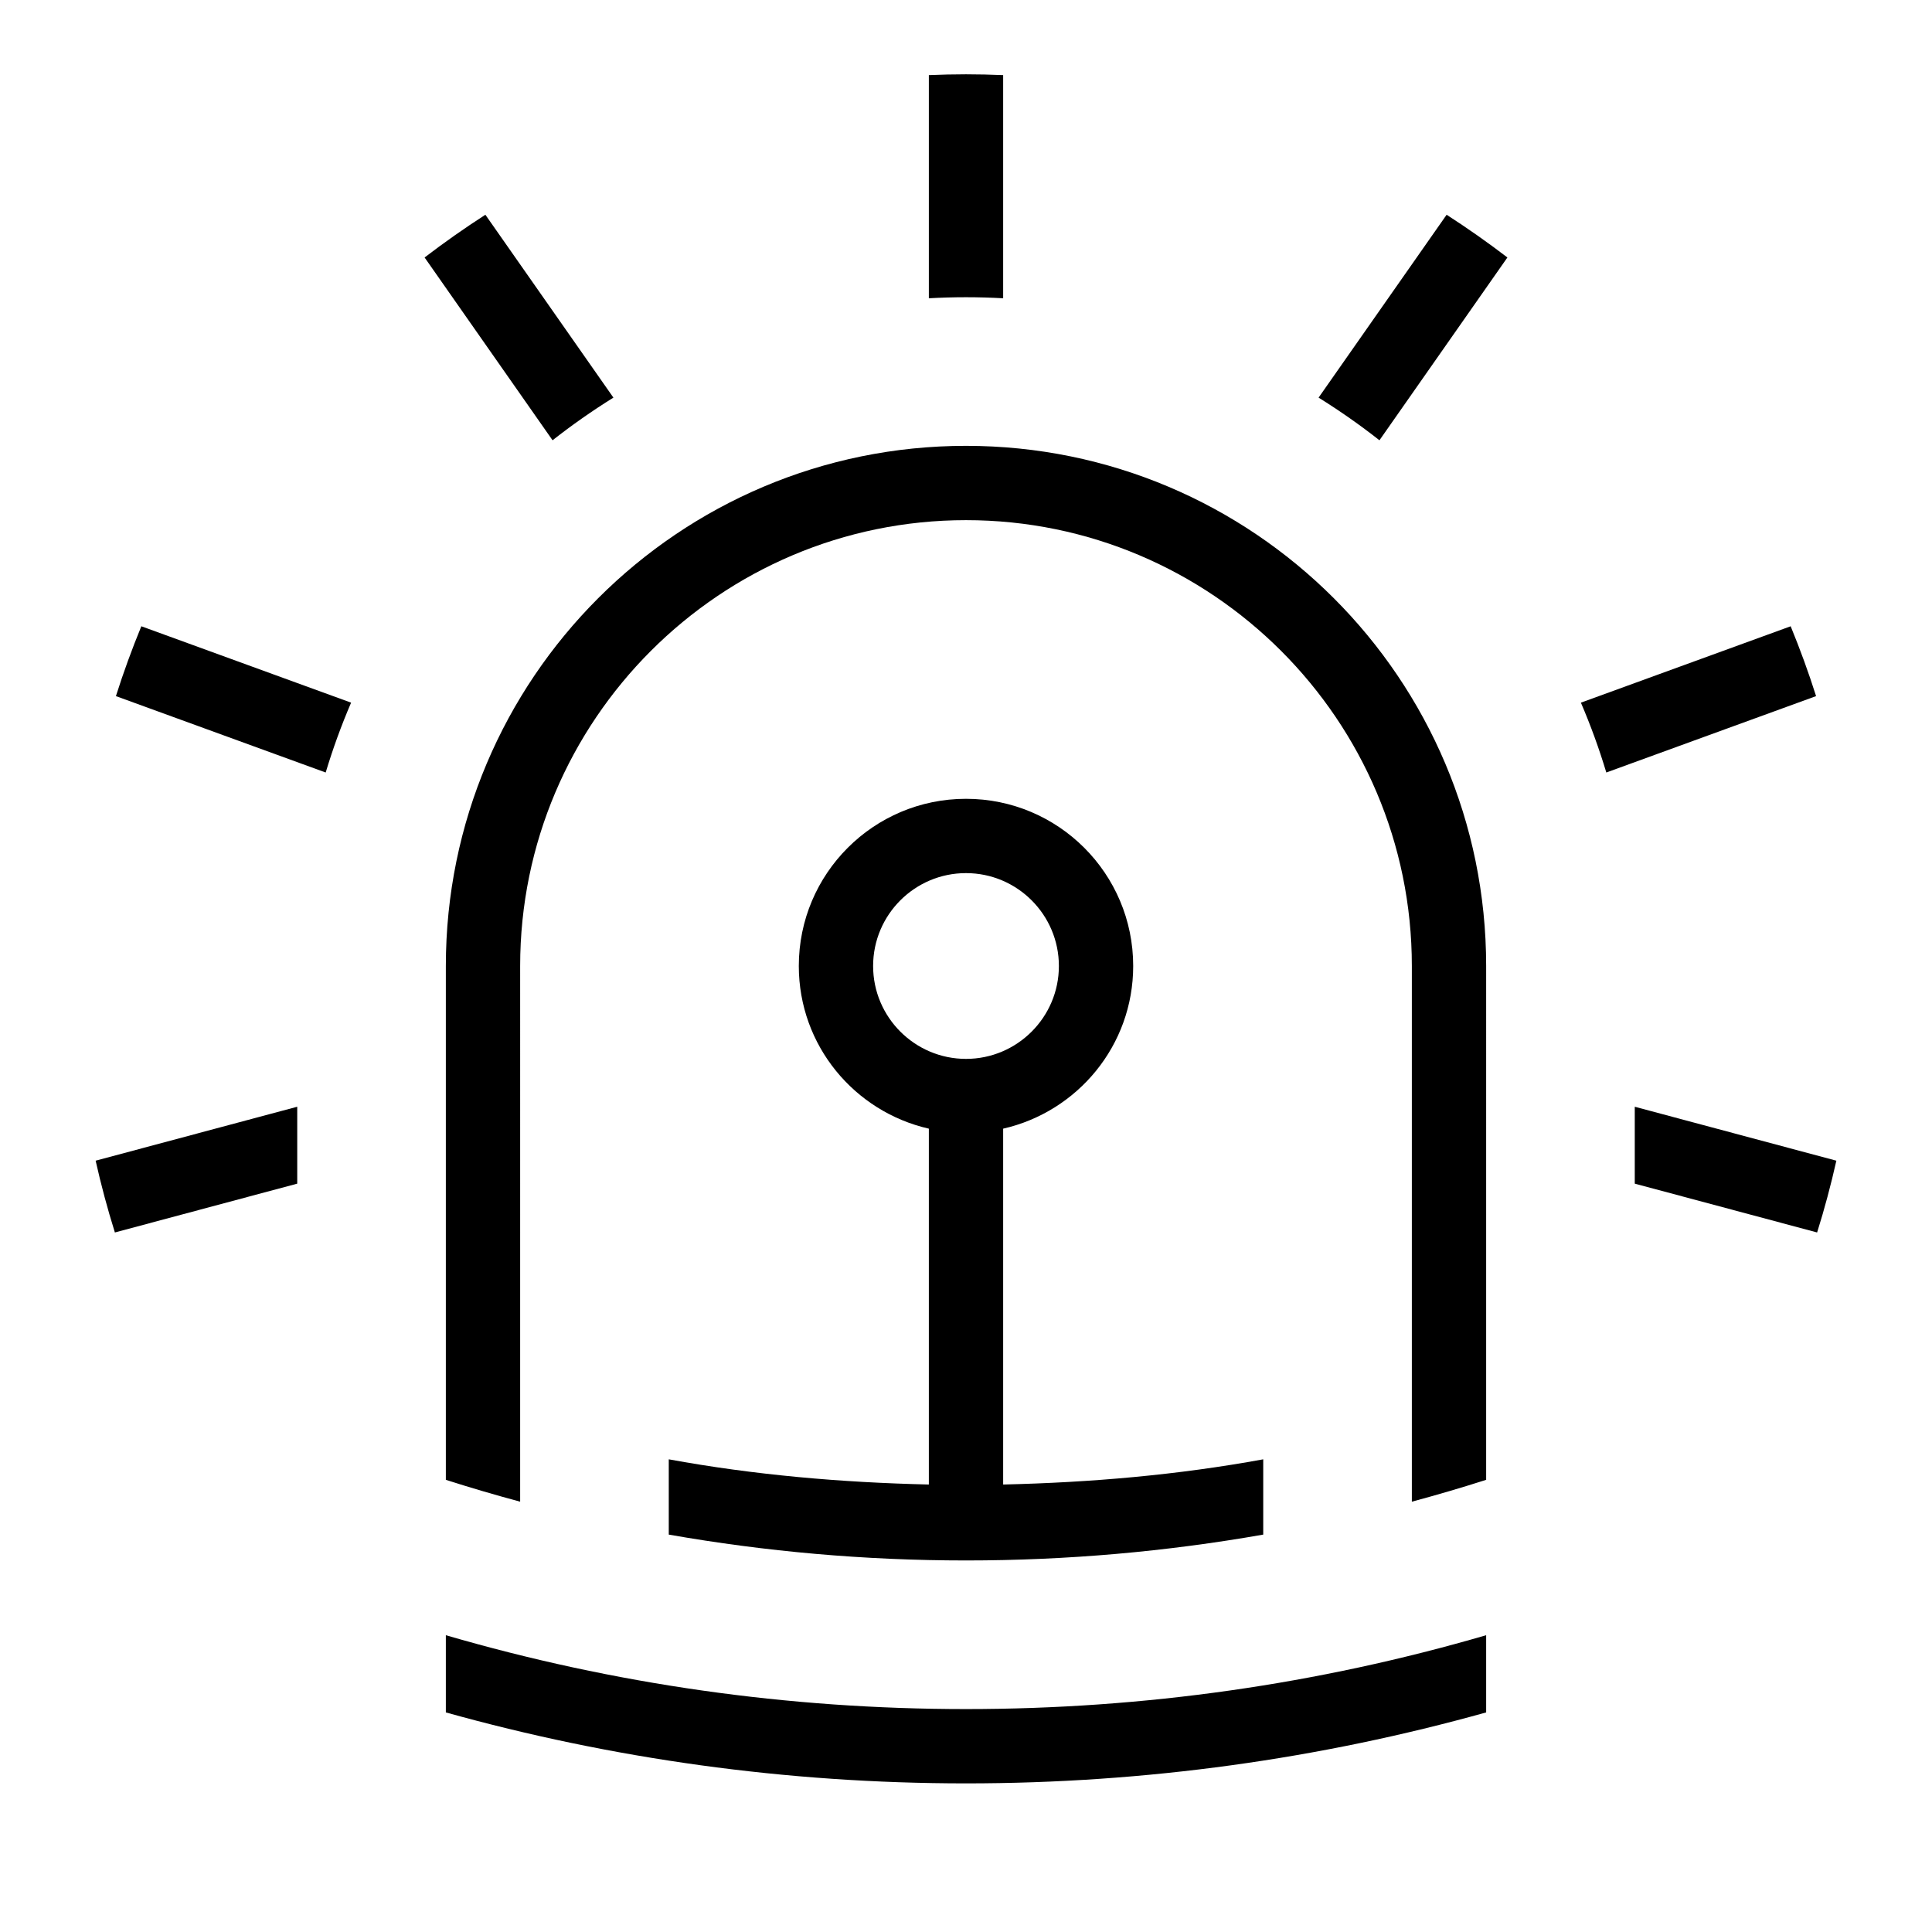 <svg viewBox="0 0 26 26"><path d="M13 23c2.395 0 4.739-.335 7-.994v1.039c-2.227.622-4.575.955-7 .955s-4.773-.333-7-.955v-1.039c2.261.659 4.605.994 7 .994zm.5-18.986V1.011C13.334 1.004 13.168 1 13 1c-.168 0-.334.004-.5.011v3.003c.166-.009.332-.014.5-.014.168 0 .334.005.5.014zM8.255 5.351L6.532 2.89c-.281.181-.554.373-.818.575l1.722 2.46c.262-.206.535-.397.819-.574zM1.56 9.368l2.823 1.028c.097-.322.211-.635.342-.94L1.902 8.428c-.126.307-.241.621-.342.94zm16.185-4.017c.284.177.557.368.819.574l1.722-2.46c-.264-.202-.537-.394-.818-.575l-1.723 2.461zm6.353 3.077l-2.823 1.028c.131.305.245.618.342.94l2.823-1.028c-.101-.319-.216-.633-.342-.94zM12.5 19.978v-4.789c-1.001-.228-1.75-1.119-1.75-2.189 0-1.243 1.007-2.25 2.25-2.25s2.25 1.007 2.25 2.25c0 1.07-.749 1.961-1.75 2.189v4.789c1.182-.027 2.353-.129 3.5-.339v1.013c-1.299.228-2.635.348-4 .348s-2.701-.12-4-.348v-1.013c1.147.21 2.318.312 3.5.339zm.5-5.728c.689 0 1.25-.561 1.25-1.25 0-.69-.561-1.25-1.25-1.25s-1.25.56-1.25 1.25c0 .689.561 1.25 1.25 1.25zM13 6c-3.866 0-7 3.134-7 7v6.915c.331.106.665.204 1 .294V13c0-3.309 2.692-6 6-6s6 2.691 6 6v7.209c.335-.09.669-.188 1-.294V13c0-3.866-3.134-7-7-7zM1.546 16.586L4 15.929v-1.035l-2.713.726c.073.325.159.647.259.966zM22 14.894v1.035l2.454.657c.1-.319.186-.641.259-.966L22 14.894z"></path></svg>